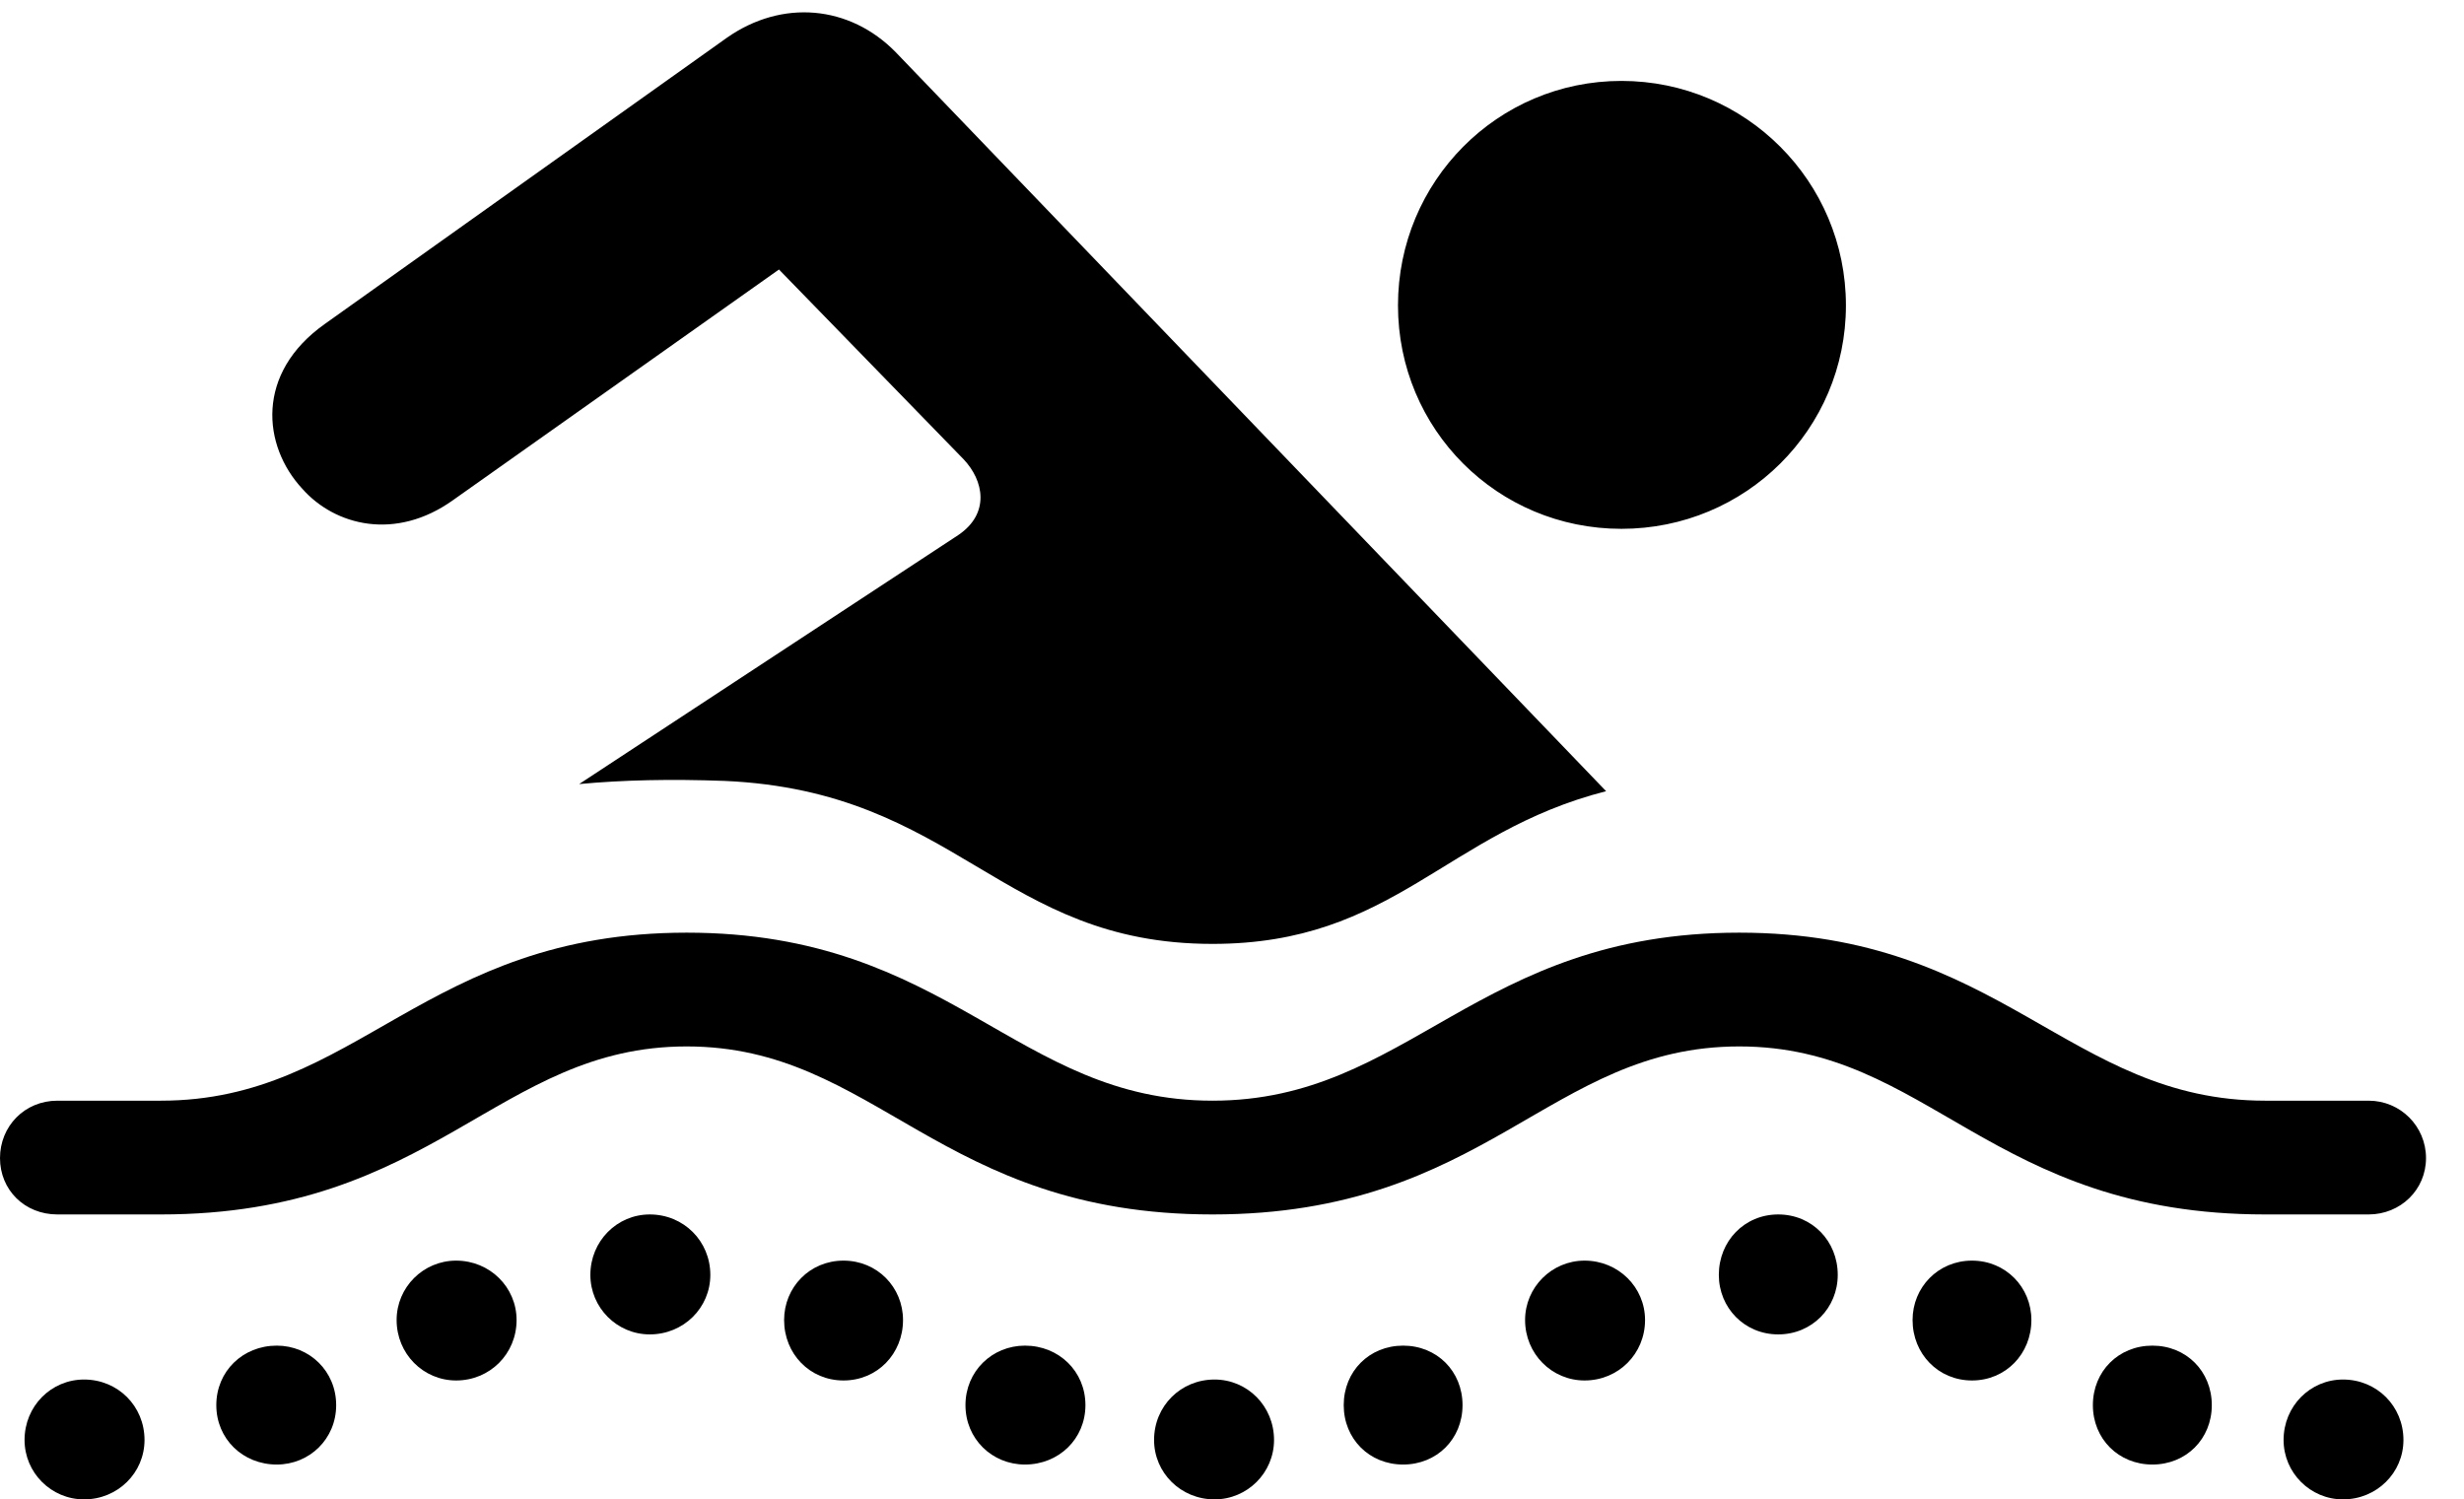 <svg version="1.1" xmlns="http://www.w3.org/2000/svg" xmlns:xlink="http://www.w3.org/1999/xlink" width="23.477" height="14.287" viewBox="0 0 23.477 14.287">
 <g>
  <rect height="14.287" opacity="0" width="23.477" x="0" y="0"/>
  <path d="M15.449 5.039C16.631 5.039 17.588 4.092 17.588 2.91C17.588 1.729 16.631 0.771 15.449 0.771C14.268 0.771 13.32 1.729 13.32 2.91C13.32 4.092 14.268 5.039 15.449 5.039ZM11.553 8.994C13.281 8.994 13.77 7.93 15.303 7.539L8.535 0.498C8.096 0.049 7.451-0.01 6.924 0.361L3.096 3.086C2.432 3.555 2.5 4.248 2.881 4.658C3.193 5.01 3.77 5.156 4.316 4.766L7.422 2.568L9.18 4.375C9.375 4.58 9.434 4.893 9.131 5.098L5.518 7.471C5.938 7.432 6.387 7.422 6.904 7.441C9.121 7.539 9.531 8.994 11.553 8.994ZM0.547 11.572L1.533 11.572C4.141 11.572 4.736 9.971 6.543 9.971C8.35 9.971 8.945 11.572 11.553 11.572C14.17 11.572 14.756 9.971 16.572 9.971C18.379 9.971 18.965 11.572 21.582 11.572L22.568 11.572C22.871 11.572 23.115 11.338 23.115 11.035C23.115 10.732 22.871 10.488 22.568 10.488L21.582 10.488C19.707 10.488 19.072 8.887 16.572 8.887C14.062 8.887 13.428 10.488 11.553 10.488C9.678 10.488 9.053 8.887 6.543 8.887C4.043 8.887 3.408 10.488 1.533 10.488L0.547 10.488C0.234 10.488 0 10.732 0 11.035C0 11.338 0.234 11.572 0.547 11.572ZM0.801 14.287C1.123 14.287 1.377 14.033 1.377 13.721C1.377 13.398 1.123 13.145 0.801 13.145C0.488 13.145 0.234 13.398 0.234 13.721C0.234 14.033 0.488 14.287 0.801 14.287ZM2.637 13.955C2.949 13.955 3.203 13.711 3.203 13.389C3.203 13.066 2.949 12.822 2.637 12.822C2.314 12.822 2.061 13.066 2.061 13.389C2.061 13.711 2.314 13.955 2.637 13.955ZM4.346 13.154C4.668 13.154 4.922 12.9 4.922 12.578C4.922 12.266 4.668 12.012 4.346 12.012C4.033 12.012 3.779 12.266 3.779 12.578C3.779 12.9 4.033 13.154 4.346 13.154ZM6.191 12.715C6.514 12.715 6.768 12.461 6.768 12.148C6.768 11.826 6.514 11.572 6.191 11.572C5.879 11.572 5.625 11.826 5.625 12.148C5.625 12.461 5.879 12.715 6.191 12.715ZM8.037 13.154C8.359 13.154 8.604 12.9 8.604 12.578C8.604 12.266 8.359 12.012 8.037 12.012C7.715 12.012 7.471 12.266 7.471 12.578C7.471 12.9 7.715 13.154 8.037 13.154ZM9.766 13.955C10.088 13.955 10.342 13.711 10.342 13.389C10.342 13.066 10.088 12.822 9.766 12.822C9.453 12.822 9.199 13.066 9.199 13.389C9.199 13.711 9.453 13.955 9.766 13.955ZM11.572 14.287C11.885 14.287 12.139 14.033 12.139 13.721C12.139 13.398 11.885 13.145 11.572 13.145C11.25 13.145 10.996 13.398 10.996 13.721C10.996 14.033 11.25 14.287 11.572 14.287ZM13.369 13.955C13.691 13.955 13.935 13.711 13.935 13.389C13.935 13.066 13.691 12.822 13.369 12.822C13.047 12.822 12.803 13.066 12.803 13.389C12.803 13.711 13.047 13.955 13.369 13.955ZM15.098 13.154C15.42 13.154 15.674 12.9 15.674 12.578C15.674 12.266 15.42 12.012 15.098 12.012C14.785 12.012 14.531 12.266 14.531 12.578C14.531 12.9 14.785 13.154 15.098 13.154ZM16.943 12.715C17.266 12.715 17.51 12.461 17.51 12.148C17.51 11.826 17.266 11.572 16.943 11.572C16.621 11.572 16.377 11.826 16.377 12.148C16.377 12.461 16.621 12.715 16.943 12.715ZM18.789 13.154C19.111 13.154 19.355 12.9 19.355 12.578C19.355 12.266 19.111 12.012 18.789 12.012C18.467 12.012 18.223 12.266 18.223 12.578C18.223 12.9 18.467 13.154 18.789 13.154ZM20.508 13.955C20.83 13.955 21.074 13.711 21.074 13.389C21.074 13.066 20.83 12.822 20.508 12.822C20.186 12.822 19.941 13.066 19.941 13.389C19.941 13.711 20.186 13.955 20.508 13.955ZM22.324 14.287C22.646 14.287 22.9 14.033 22.9 13.721C22.9 13.398 22.646 13.145 22.324 13.145C22.012 13.145 21.758 13.398 21.758 13.721C21.758 14.033 22.012 14.287 22.324 14.287Z" fill="currentColor"/>
 </g>
</svg>
